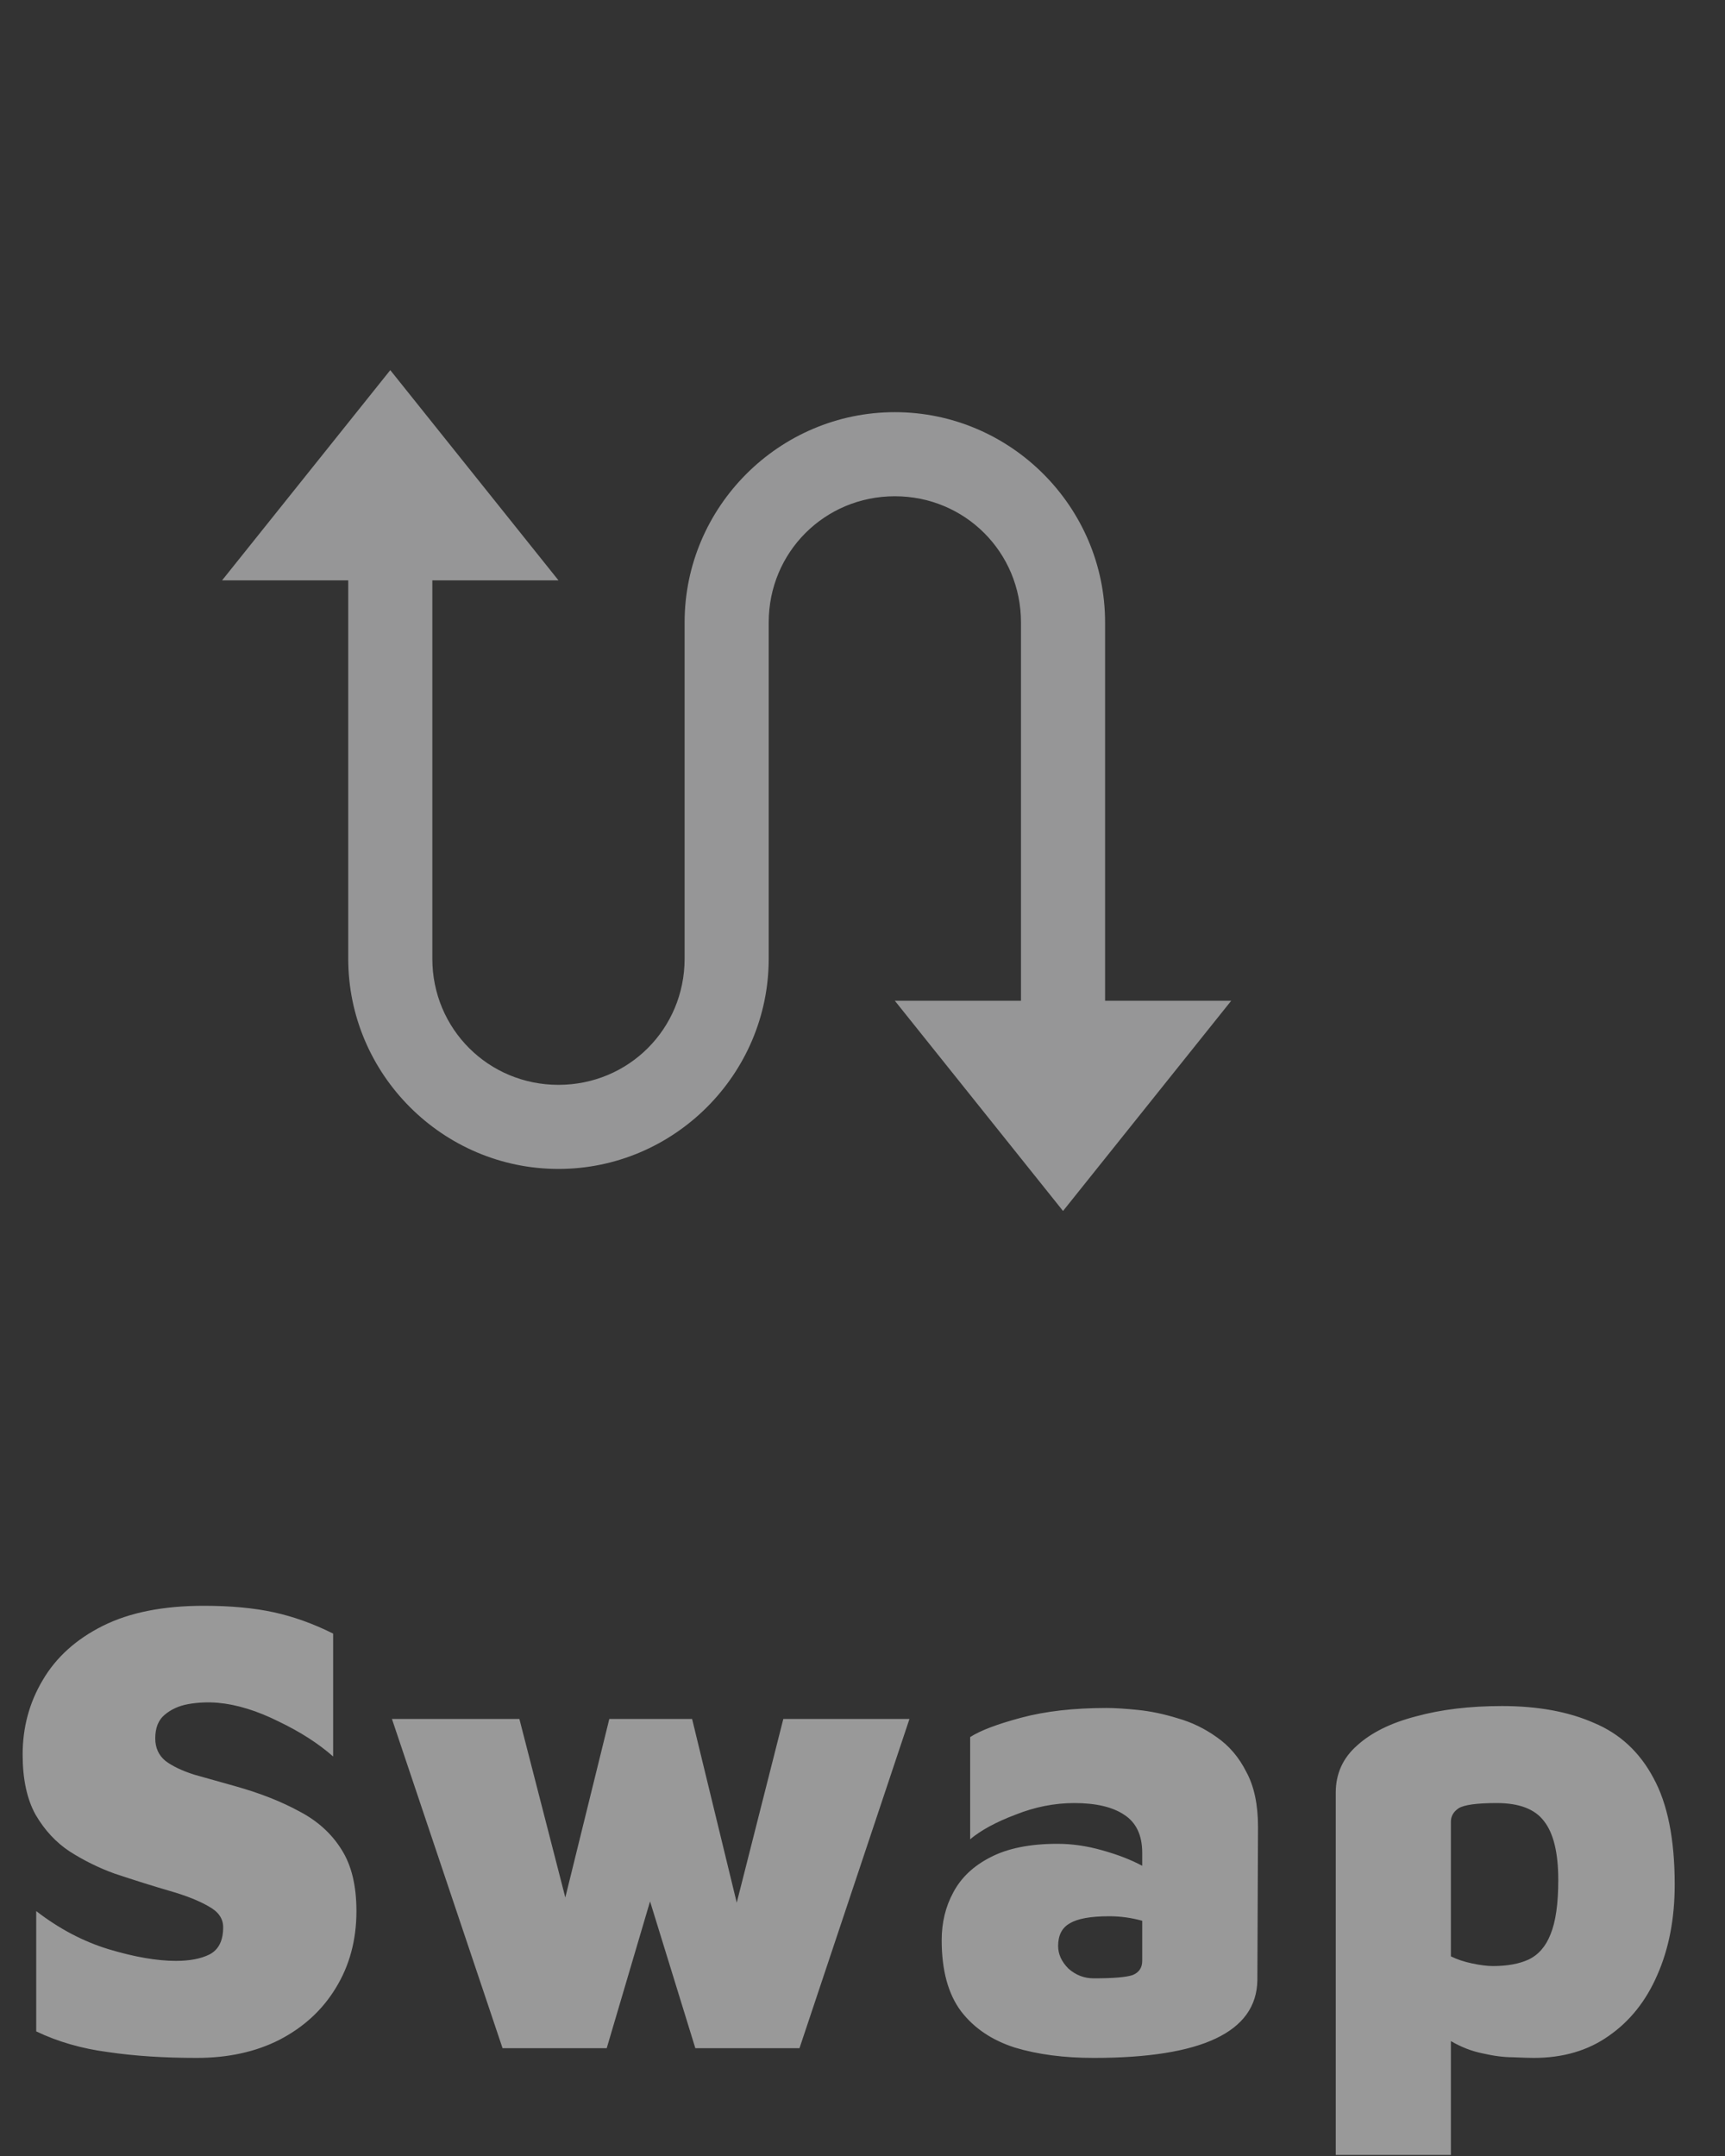 <svg width="32" height="40" viewBox="0 0 32 40" fill="none" xmlns="http://www.w3.org/2000/svg">
<rect x="0" y="0" width="32" height="40" fill="#333333" stroke="none"/>
<g opacity="0.5">
<path d="M3.648 38.18C3.04 38.18 2.492 38.144 2.004 38.072C1.516 38.008 1.072 37.88 0.672 37.688V35.456C1.096 35.784 1.544 36.02 2.016 36.164C2.496 36.308 2.912 36.38 3.264 36.38C3.52 36.38 3.728 36.34 3.888 36.26C4.056 36.172 4.14 36.004 4.14 35.756C4.14 35.596 4.052 35.468 3.876 35.372C3.7 35.268 3.46 35.172 3.156 35.084C2.852 34.996 2.508 34.888 2.124 34.76C1.836 34.656 1.56 34.52 1.296 34.352C1.04 34.184 0.828 33.956 0.66 33.668C0.5 33.38 0.42 33.008 0.42 32.552C0.42 32.048 0.544 31.588 0.792 31.172C1.04 30.748 1.412 30.412 1.908 30.164C2.404 29.916 3.028 29.792 3.78 29.792C4.276 29.792 4.708 29.832 5.076 29.912C5.444 29.992 5.812 30.124 6.18 30.308V32.588C5.908 32.348 5.572 32.132 5.172 31.94C4.772 31.74 4.396 31.624 4.044 31.592C3.86 31.576 3.676 31.584 3.492 31.616C3.316 31.648 3.168 31.716 3.048 31.82C2.936 31.916 2.88 32.06 2.88 32.252C2.88 32.428 2.944 32.568 3.072 32.672C3.2 32.768 3.376 32.852 3.6 32.924C3.832 32.988 4.088 33.06 4.368 33.14C4.824 33.268 5.22 33.424 5.556 33.608C5.892 33.784 6.152 34.02 6.336 34.316C6.52 34.604 6.612 34.984 6.612 35.456C6.612 35.992 6.484 36.468 6.228 36.884C5.98 37.292 5.632 37.612 5.184 37.844C4.744 38.068 4.232 38.18 3.648 38.18ZM9.323 38L7.271 31.892H9.635L10.487 35.204L11.303 31.892H12.839L13.667 35.3L14.531 31.892H16.871L14.831 38H12.899L12.059 35.276L11.255 38H9.323ZM20.289 38.18C19.737 38.18 19.249 38.116 18.825 37.988C18.401 37.852 18.069 37.628 17.829 37.316C17.589 36.996 17.469 36.556 17.469 35.996C17.469 35.668 17.541 35.372 17.685 35.108C17.829 34.836 18.057 34.62 18.369 34.46C18.689 34.292 19.105 34.208 19.617 34.208C19.889 34.208 20.165 34.248 20.445 34.328C20.733 34.408 20.981 34.504 21.189 34.616V34.376C21.189 34.048 21.077 33.812 20.853 33.668C20.637 33.524 20.329 33.452 19.929 33.452C19.561 33.452 19.197 33.524 18.837 33.668C18.477 33.804 18.197 33.956 17.997 34.124V32.228C18.181 32.108 18.497 31.988 18.945 31.868C19.393 31.748 19.921 31.688 20.529 31.688C20.681 31.688 20.873 31.7 21.105 31.724C21.345 31.748 21.593 31.8 21.849 31.88C22.105 31.952 22.345 32.068 22.569 32.228C22.801 32.388 22.985 32.604 23.121 32.876C23.265 33.14 23.337 33.48 23.337 33.896L23.325 36.74C23.309 37.7 22.297 38.18 20.289 38.18ZM19.629 36.104C19.629 36.256 19.693 36.396 19.821 36.524C19.957 36.644 20.113 36.704 20.289 36.704C20.649 36.704 20.889 36.684 21.009 36.644C21.129 36.596 21.189 36.508 21.189 36.38V35.636C20.989 35.58 20.785 35.552 20.577 35.552C20.233 35.552 19.989 35.596 19.845 35.684C19.701 35.764 19.629 35.904 19.629 36.104ZM28.451 38.18C28.371 38.18 28.243 38.176 28.067 38.168C27.899 38.168 27.711 38.144 27.503 38.096C27.303 38.056 27.107 37.98 26.915 37.868V39.98H24.779V33.26C24.779 32.908 24.911 32.616 25.175 32.384C25.439 32.144 25.803 31.964 26.267 31.844C26.731 31.716 27.263 31.652 27.863 31.652C28.527 31.652 29.095 31.756 29.567 31.964C30.047 32.164 30.415 32.504 30.671 32.984C30.935 33.464 31.067 34.124 31.067 34.964C31.067 35.596 30.959 36.156 30.743 36.644C30.535 37.124 30.235 37.5 29.843 37.772C29.459 38.044 28.995 38.18 28.451 38.18ZM27.695 36.476C27.959 36.476 28.179 36.436 28.355 36.356C28.539 36.268 28.675 36.112 28.763 35.888C28.859 35.656 28.907 35.32 28.907 34.88C28.907 34.376 28.819 34.012 28.643 33.788C28.475 33.564 28.183 33.452 27.767 33.452C27.399 33.452 27.163 33.484 27.059 33.548C26.963 33.612 26.915 33.696 26.915 33.8V36.296C27.027 36.352 27.159 36.396 27.311 36.428C27.463 36.46 27.591 36.476 27.695 36.476Z" fill="white"/>
<path d="M7.24 6.867L4.12 10.767H6.46V17.787C6.46 19.931 8.215 21.687 10.36 21.687C12.505 21.687 14.26 19.931 14.26 17.787V11.547C14.26 10.245 15.299 9.207 16.6 9.207C17.901 9.207 18.94 10.245 18.94 11.547V18.567H16.6L19.72 22.467L22.84 18.567H20.5V11.547C20.5 9.402 18.745 7.647 16.6 7.647C14.456 7.647 12.7 9.402 12.7 11.547V17.787C12.7 19.088 11.662 20.127 10.36 20.127C9.059 20.127 8.02 19.088 8.02 17.787V10.767H10.36L7.24 6.867Z" fill="#F9FAFB"/>
</g>
</svg>

